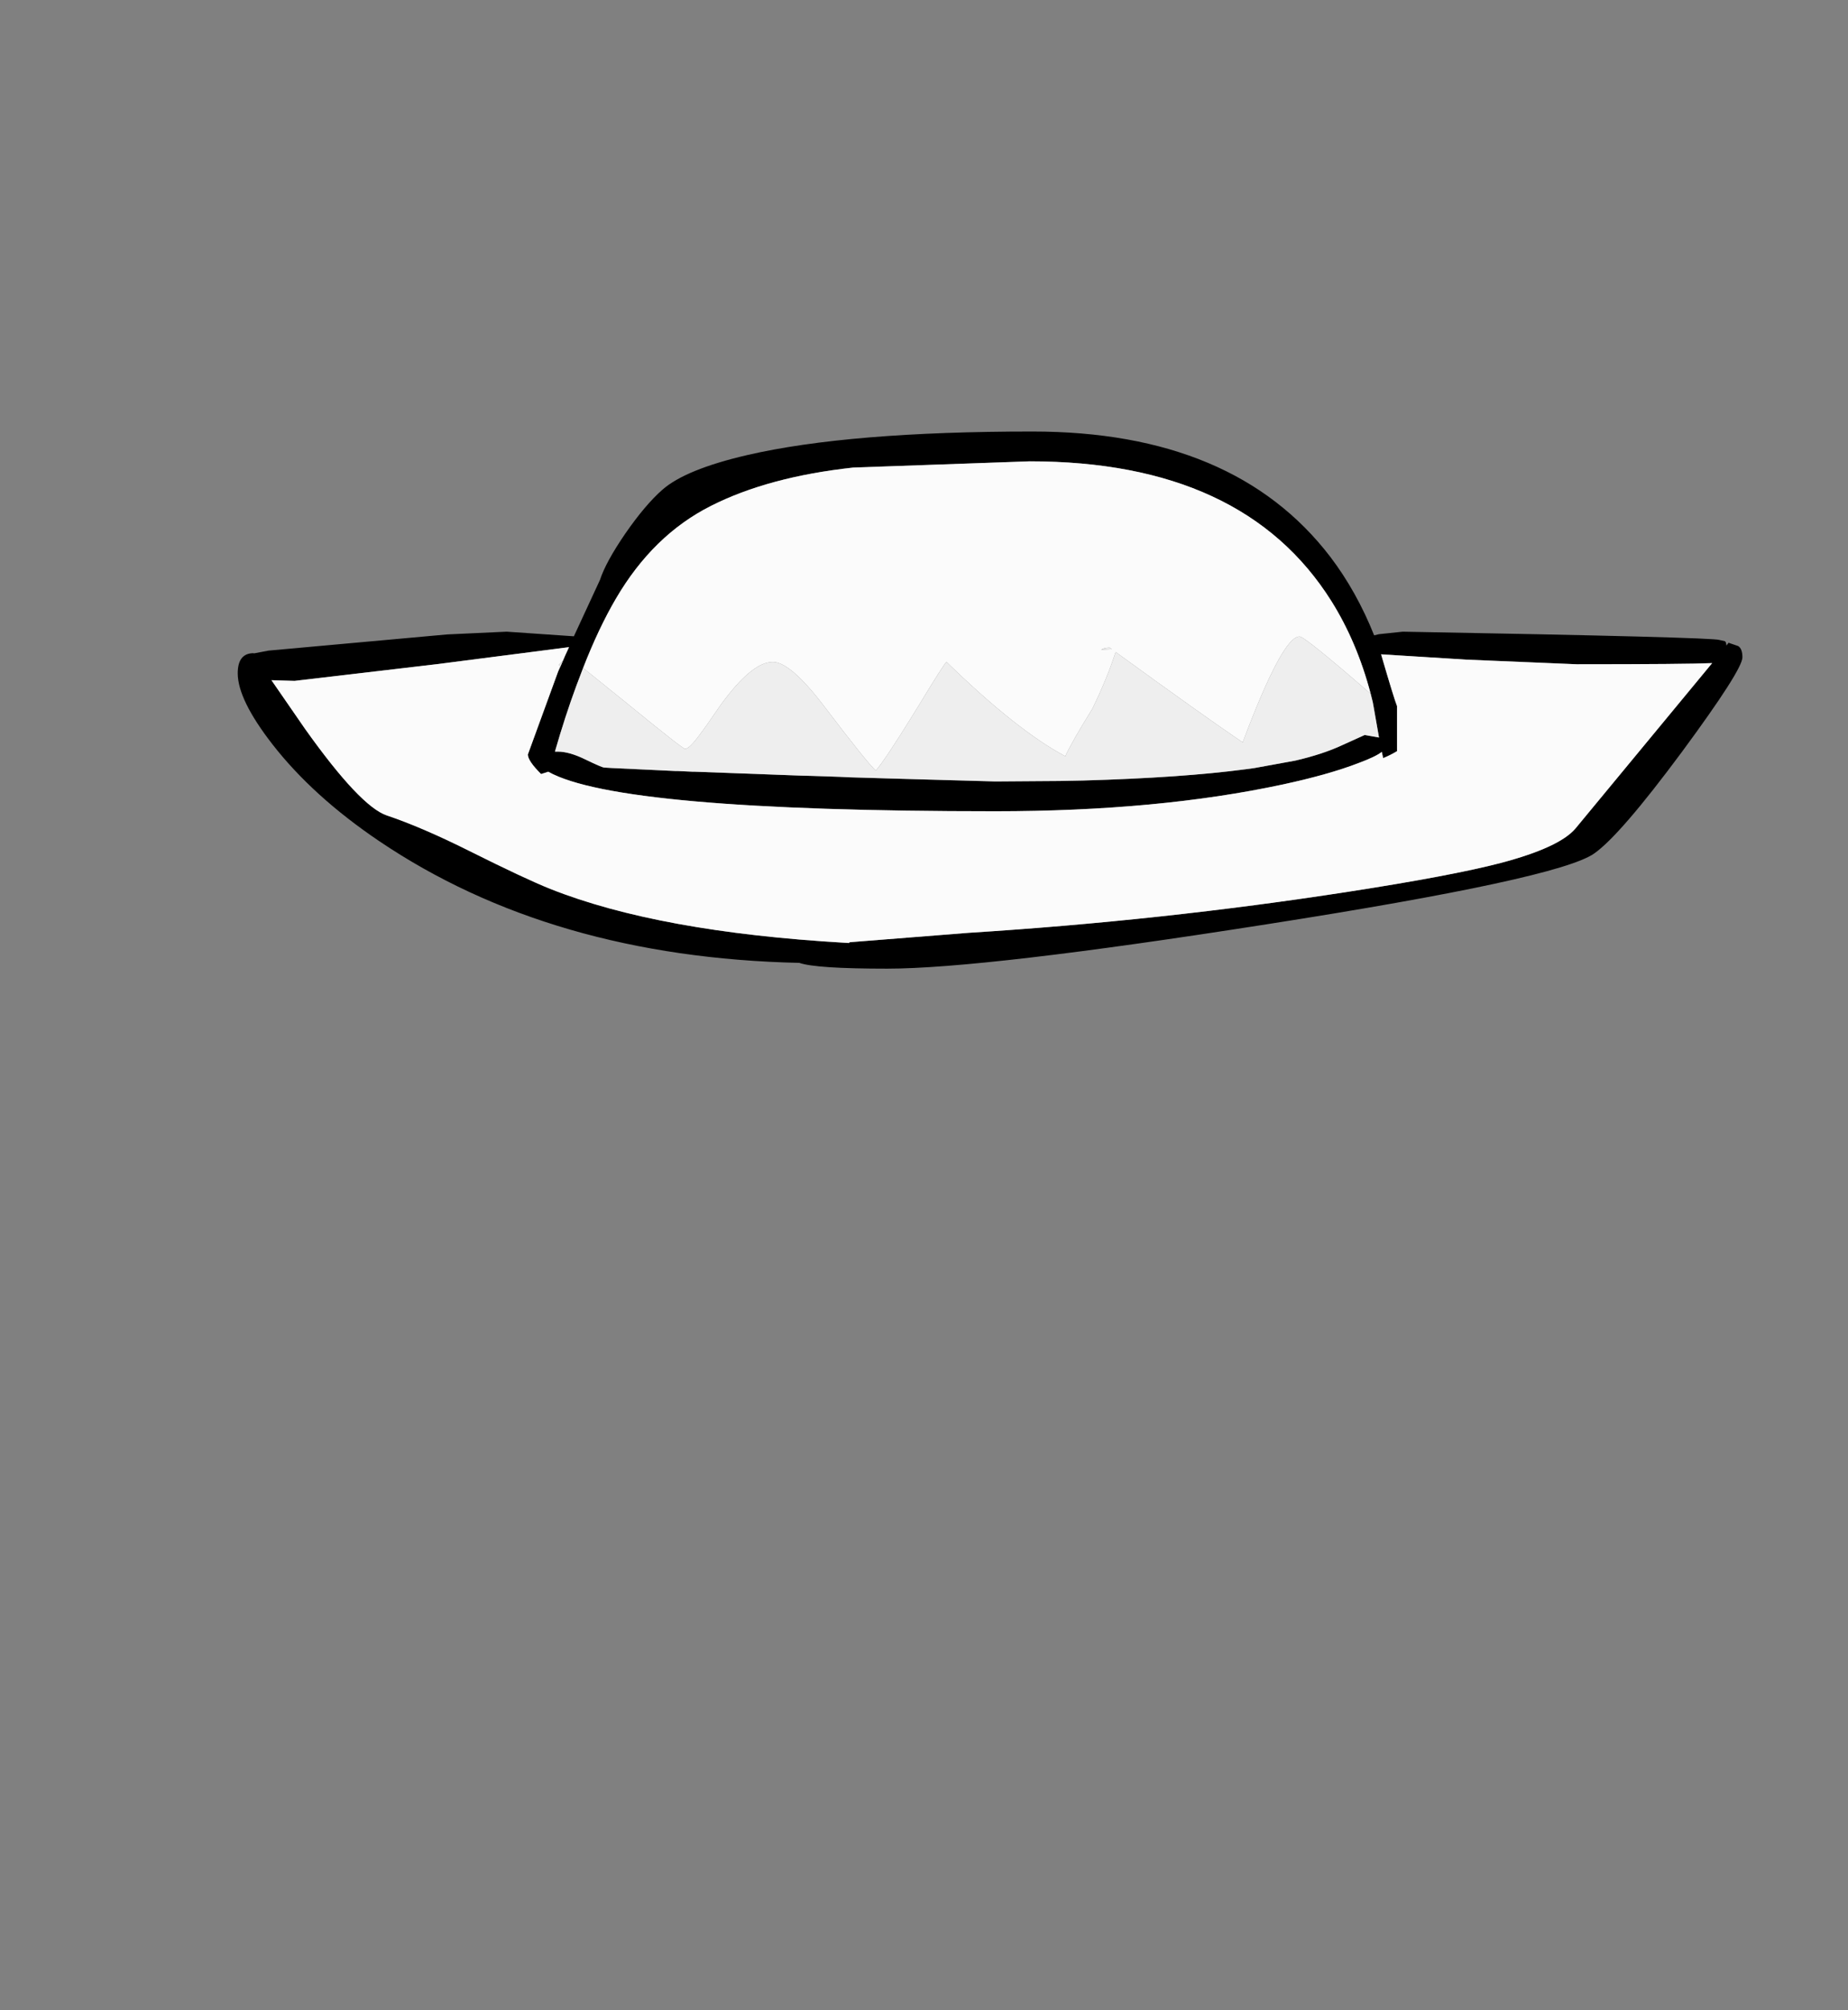 <?xml version="1.0" encoding="UTF-8" standalone="no"?>
<svg xmlns:xlink="http://www.w3.org/1999/xlink" height="434.9px" width="399.95px" xmlns="http://www.w3.org/2000/svg">
  <rect width="100%" height="100%" fill="#808080" stroke="none"/>
  <g transform="matrix(1, 0, 0, 1, 210.75, 443.1)">
    <use height="116.2" transform="matrix(1.0, 0.0, 0.0, 1.0, -159.3, -349.75)" width="325.65" xlink:href="#shape0"/>
  </g>
  <defs>
    <g id="shape0" transform="matrix(1, 0, 0, 1, 159.3, 349.75)">
      <path d="M163.35 -304.05 L165.4 -303.35 Q166.35 -302.8 166.35 -300.9 166.35 -298.2 153.3 -280.5 139.85 -262.35 134.25 -258.45 126.45 -253.0 63.4 -243.15 2.2 -233.55 -18.75 -233.55 -34.2 -233.55 -37.75 -234.8 -91.45 -236.0 -128.7 -261.15 -143.05 -270.85 -151.8 -282.1 -159.3 -291.75 -159.3 -297.45 -159.3 -301.8 -155.85 -301.8 L-155.8 -301.75 -152.65 -302.35 -114.0 -305.85 -101.1 -306.45 -86.55 -305.45 -80.9 -317.65 Q-79.65 -321.5 -75.4 -327.7 -71.1 -333.9 -67.4 -337.15 -62.4 -341.55 -49.05 -344.65 -27.0 -349.75 12.7 -349.75 56.4 -349.75 77.15 -322.65 82.85 -315.15 86.65 -305.65 L87.65 -305.9 92.85 -306.45 Q159.9 -305.25 161.4 -304.65 L162.5 -304.4 Q162.8 -304.35 162.9 -303.45 L163.35 -304.05 M-88.9 -300.2 L-88.45 -301.25 -87.6 -303.1 -115.95 -299.45 -147.0 -295.8 -152.0 -295.95 -144.75 -285.45 Q-132.8 -268.65 -127.05 -266.7 -119.45 -264.15 -109.15 -259.0 -97.15 -253.0 -91.65 -250.8 -68.25 -241.5 -27.9 -239.15 L-27.0 -239.1 -26.9 -239.25 -26.45 -239.3 -1.15 -241.3 Q40.85 -243.95 81.15 -250.2 103.45 -253.65 114.0 -256.4 126.7 -259.75 130.2 -263.85 L159.8 -299.65 Q154.3 -299.4 130.5 -299.4 L106.6 -300.4 88.15 -301.55 Q90.95 -291.95 91.6 -290.35 L91.6 -280.6 Q90.1 -279.7 88.6 -279.1 L88.3 -280.45 Q87.1 -279.45 83.2 -278.0 76.85 -275.55 66.9 -273.4 39.9 -267.6 4.65 -267.6 -76.85 -267.6 -92.1 -276.15 L-93.65 -275.65 Q-96.5 -278.5 -96.5 -279.85 L-96.5 -279.9 -89.95 -297.85 -89.5 -298.85 -89.5 -298.8 -88.9 -300.2 M85.9 -293.0 Q82.95 -304.2 77.4 -313.05 58.4 -343.3 12.1 -343.3 L-26.1 -341.95 Q-44.45 -339.95 -56.9 -333.65 -69.4 -327.35 -77.45 -313.6 -81.2 -307.2 -84.55 -298.6 L-86.05 -294.65 Q-88.45 -288.15 -90.65 -280.5 L-90.0 -280.5 Q-87.5 -280.5 -83.95 -278.75 -80.45 -277.05 -79.95 -277.05 L-78.25 -276.95 -64.5 -276.3 -64.0 -276.3 -60.75 -276.15 -60.25 -276.15 -37.15 -275.3 -35.05 -275.25 -29.05 -275.05 -27.0 -274.95 -16.8 -274.65 4.65 -274.05 18.5 -274.15 23.65 -274.25 Q45.0 -274.85 58.95 -276.7 L60.75 -276.95 69.55 -278.55 Q75.6 -279.95 79.85 -281.95 L84.6 -284.1 87.7 -283.55 86.55 -290.1 86.35 -291.2 85.9 -293.0" fill="#000000" fill-rule="evenodd" stroke="none"/>
      <path d="M-89.5 -298.85 L-89.95 -297.85 -96.5 -279.9 -96.5 -279.85 Q-96.5 -278.5 -93.65 -275.65 L-92.1 -276.15 Q-76.85 -267.6 4.65 -267.6 39.9 -267.6 66.9 -273.4 76.85 -275.55 83.2 -278.0 87.1 -279.45 88.3 -280.45 L88.6 -279.1 Q90.1 -279.7 91.6 -280.6 L91.6 -290.35 Q90.95 -291.95 88.15 -301.55 L106.6 -300.4 130.5 -299.4 Q154.3 -299.4 159.8 -299.65 L130.2 -263.85 Q126.7 -259.75 114.0 -256.4 103.45 -253.65 81.15 -250.2 40.85 -243.95 -1.15 -241.3 L-26.45 -239.3 -26.9 -239.25 -27.0 -239.1 -27.9 -239.15 Q-68.25 -241.5 -91.65 -250.8 -97.15 -253.0 -109.15 -259.0 -119.45 -264.15 -127.05 -266.7 -132.8 -268.65 -144.75 -285.45 L-152.0 -295.95 -147.0 -295.8 -115.95 -299.45 -87.6 -303.1 -88.45 -301.25 -88.9 -300.2 -89.8 -299.3 -89.5 -298.85 M27.55 -302.55 L29.85 -302.65 29.4 -303.0 Q28.2 -303.0 27.55 -302.55 M-84.55 -298.6 Q-81.2 -307.2 -77.45 -313.6 -69.4 -327.35 -56.9 -333.65 -44.45 -339.95 -26.1 -341.95 L12.1 -343.3 Q58.4 -343.3 77.4 -313.05 82.95 -304.2 85.9 -293.0 71.65 -305.4 70.5 -305.4 66.8 -305.4 58.2 -282.5 50.05 -288.0 30.7 -302.05 28.85 -296.3 25.65 -289.75 21.1 -282.4 19.8 -279.5 9.3 -285.1 -5.9 -299.9 -6.2 -299.9 -12.3 -289.85 -19.0 -278.95 -21.2 -276.4 -22.95 -277.9 -32.3 -290.2 -39.65 -299.9 -43.5 -299.9 -48.05 -299.9 -54.85 -290.5 -58.05 -285.8 -59.4 -284.05 -61.55 -281.1 -62.5 -281.1 -63.0 -281.1 -75.0 -290.9 L-84.55 -298.6" fill="#fbfbfb" fill-rule="evenodd" stroke="none"/>
      <path d="M-89.5 -298.85 L-89.8 -299.3 -88.9 -300.2 -89.5 -298.8 -89.5 -298.85 M27.55 -302.55 Q28.2 -303.0 29.4 -303.0 L29.85 -302.65 27.55 -302.55" fill="#eaeaea" fill-rule="evenodd" stroke="none"/>
      <path d="M-84.55 -298.6 L-75.0 -290.9 Q-63.0 -281.1 -62.5 -281.1 -61.55 -281.1 -59.4 -284.05 -58.05 -285.8 -54.85 -290.5 -48.05 -299.9 -43.5 -299.9 -39.65 -299.9 -32.3 -290.2 -22.95 -277.9 -21.2 -276.4 -19.0 -278.95 -12.3 -289.85 -6.2 -299.9 -5.9 -299.9 9.3 -285.1 19.8 -279.5 21.1 -282.4 25.65 -289.75 28.85 -296.3 30.7 -302.05 50.05 -288.0 58.2 -282.5 66.8 -305.4 70.5 -305.4 71.65 -305.4 85.9 -293.0 L86.35 -291.2 86.55 -290.1 87.7 -283.55 84.6 -284.1 79.85 -281.95 Q75.6 -279.95 69.55 -278.55 L60.75 -276.95 58.95 -276.7 Q45.0 -274.85 23.65 -274.25 L18.5 -274.15 4.65 -274.05 -16.8 -274.65 -27.0 -274.95 -29.05 -275.05 -35.05 -275.25 -37.15 -275.3 -60.25 -276.15 -60.75 -276.15 -64.0 -276.3 -64.5 -276.3 -78.25 -276.95 -79.95 -277.05 Q-80.45 -277.05 -83.95 -278.75 -87.5 -280.5 -90.0 -280.5 L-90.65 -280.5 Q-88.45 -288.15 -86.05 -294.65 L-84.55 -298.6" fill="#eeeeee" fill-rule="evenodd" stroke="none"/>
    </g>
  </defs>
</svg>
